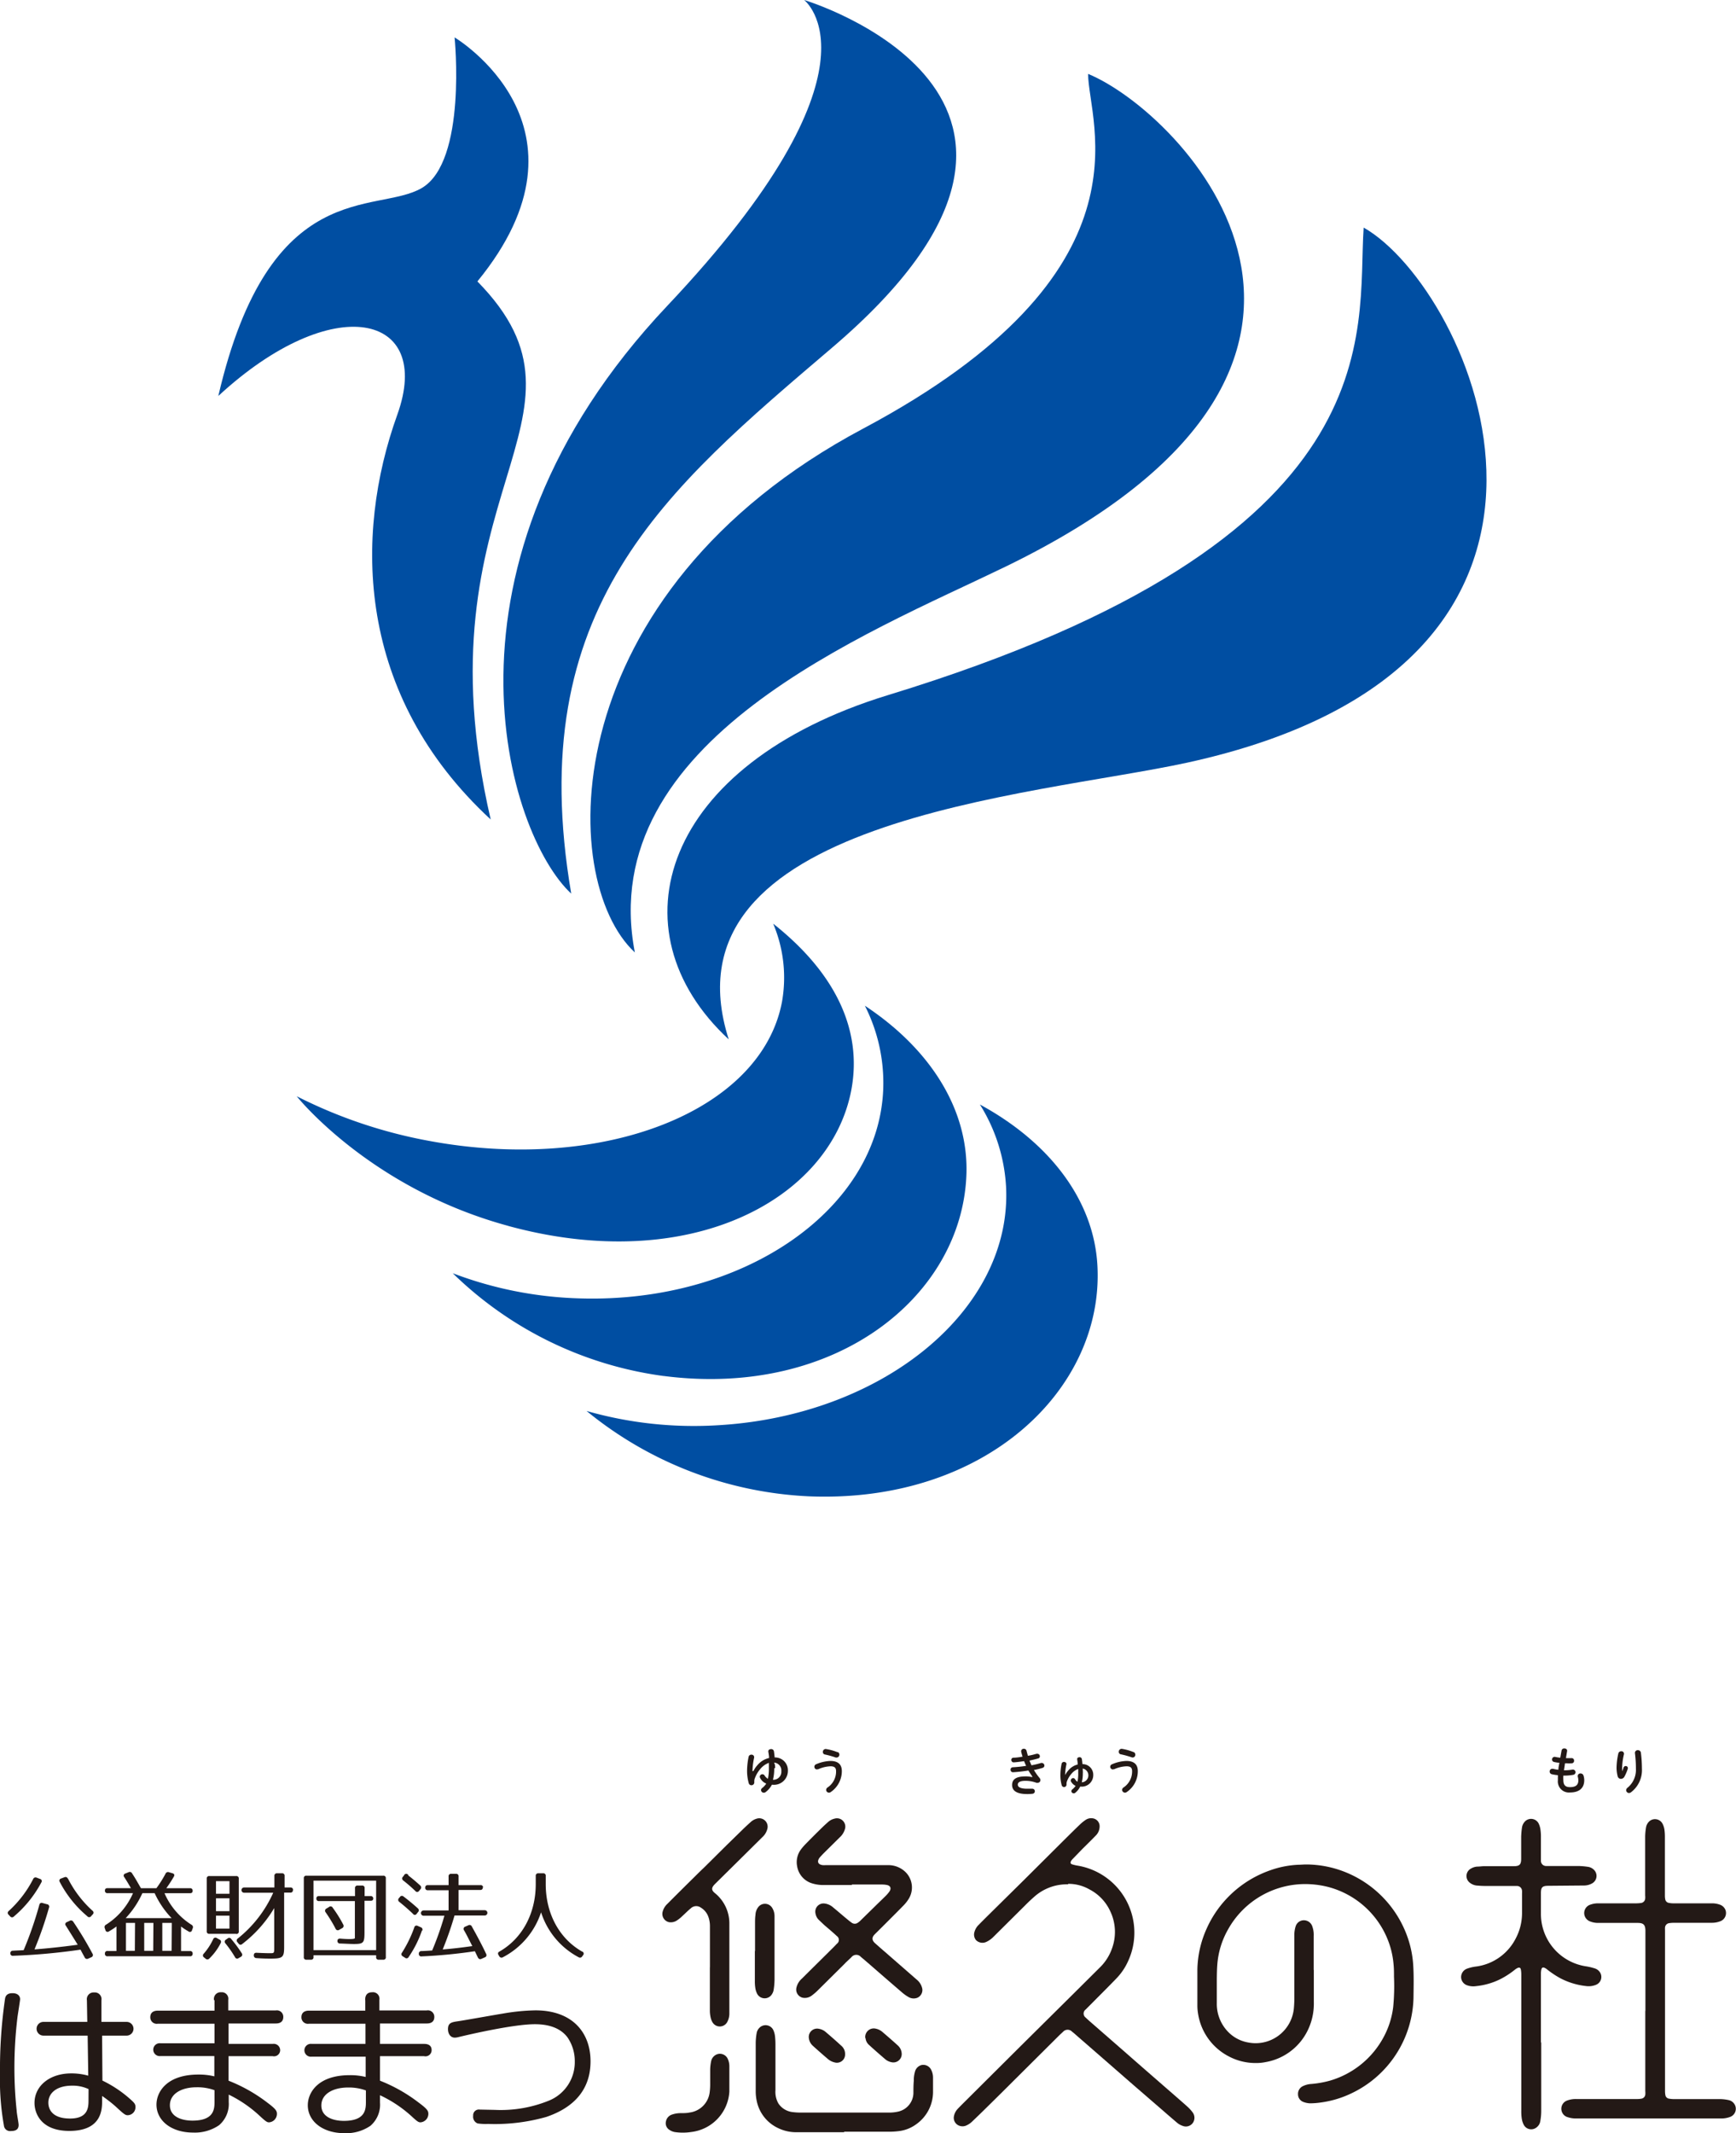<svg xmlns="http://www.w3.org/2000/svg" viewBox="0 0 283.24 347.85"><defs><style>.cls-1{fill:#004ea2;}.cls-2{fill:#231916;}</style></defs><g id="Layer_2" data-name="Layer 2"><g id="レイヤー_1" data-name="レイヤー 1"><path class="cls-1" d="M93.2,145.72c-10.4-9.62-24.32-53.54,15.68-95.86C145.6,11,131.2,0,131.2,0s52.62,15.74,4.59,56.67C108.56,79.88,85.23,99.06,93.2,145.72"/><path class="cls-1" d="M103.59,155.32C90.74,143.44,90.41,96.7,140.83,69.89c48.06-25.56,36.7-49.95,36.7-57.84C192.77,18.31,232.71,59.1,164,92.43c-22.41,10.87-67.1,28.27-60.42,62.89"/><path class="cls-1" d="M118.91,169.5c-19.21-17.78-10.91-44.88,26-56.16,83.24-25.43,76.42-59.12,77.58-76.23,17.61,10,45.43,71.06-28.78,87.25-25.09,5.47-86.3,9.16-74.81,45.14"/><path class="cls-1" d="M132,244c28.89,1.16,48.15-17.58,47.05-37.63-.59-10.84-8-20.2-19.17-26.26a28.19,28.19,0,0,1,4.26,13.31c1.1,20.05-20,37.51-47.21,39a63.79,63.79,0,0,1-21.23-2.34A61.74,61.74,0,0,0,132,244"/><path class="cls-1" d="M108.33,224.38c28.23,3.61,48.71-13.16,49.35-32.95.34-10.7-6.09-20.52-16.57-27.43a27.81,27.81,0,0,1,3,13.43c-.63,19.8-22.85,35.15-49.62,34.29a63,63,0,0,1-20.62-4.1,60.74,60.74,0,0,0,34.41,16.76"/><path class="cls-1" d="M82.9,199.9c29.68,8.11,52.61-4.29,56-22.17,1.81-9.67-2.49-19-12.75-27.11a22.58,22.58,0,0,1,1.44,12.73c-3.37,17.88-29.2,28-57.69,22.67a79.26,79.26,0,0,1-21.49-7.26s11.9,15,34.51,21.14"/><path class="cls-1" d="M68.8,30.67C61.38,35,44,28.52,35.62,64.57c18.7-17.28,35.16-13.49,29.2,3.06-7.09,19.68-6.73,45.71,15.24,66C67.67,80.17,99.9,68.3,77.89,45.89,98.59,20.62,74.17,6.1,74.17,6.1s2.06,20.24-5.37,24.57"/><path class="cls-2" d="M6.77,306.91a18.77,18.77,0,0,1-4.5,5.6.39.39,0,0,1-.6,0l-.26-.28a.38.38,0,0,1,0-.6,18.34,18.34,0,0,0,4-5.22.42.42,0,0,1,.57-.23l.55.21a.36.36,0,0,1,.22.56M8,311.06a62.44,62.44,0,0,1-2.37,6.82c2.08-.16,4.42-.4,7.05-.76-.61-1-1.25-2-1.93-3.1a.36.36,0,0,1,.16-.59l.45-.21a.43.43,0,0,1,.6.16,57.36,57.36,0,0,1,3.13,5.2.38.38,0,0,1-.19.58l-.5.22a.41.41,0,0,1-.59-.21c-.43-.77-.65-1.2-.67-1.25a100.79,100.79,0,0,1-11,1,.38.38,0,0,1-.45-.4A.39.39,0,0,1,2,318.1c.79-.05,1.4-.06,1.86-.1a60,60,0,0,0,2.56-7.39.38.38,0,0,1,.53-.29l.69.19A.4.4,0,0,1,8,311.06Zm3.11-4.69a18.09,18.09,0,0,0,4,5.22.38.38,0,0,1,0,.6l-.26.29a.38.38,0,0,1-.6,0,18.4,18.4,0,0,1-4.5-5.6.36.36,0,0,1,.22-.56l.55-.21A.41.41,0,0,1,11.08,306.37Z"/><path class="cls-2" d="M21.55,305.49c.58.86,1,1.66,1.45,2.41h2.52A18.55,18.55,0,0,0,27,305.55a.44.44,0,0,1,.55-.26l.57.17c.31.08.4.28.24.56a22.29,22.29,0,0,1-1.22,1.88H31a.39.39,0,0,1,.43.44c0,.25-.15.38-.43.38H26.84a11.47,11.47,0,0,0,4.4,5.14.43.43,0,0,1,.21.56l-.12.32a.35.35,0,0,1-.57.21,11.27,11.27,0,0,1-1.22-.8v4H31a.38.38,0,0,1,.43.43v0A.38.38,0,0,1,31,319H17.55a.38.38,0,0,1-.43-.43v0a.38.38,0,0,1,.43-.43H19v-4a11.27,11.27,0,0,1-1.22.8.36.36,0,0,1-.58-.21l-.11-.32a.43.43,0,0,1,.21-.56,11.47,11.47,0,0,0,4.4-5.14H17.55a.38.38,0,0,1-.43-.43c0-.26.14-.39.43-.39h3.81c-.4-.7-.77-1.31-1.09-1.8a.35.35,0,0,1,.18-.58l.51-.21a.43.43,0,0,1,.59.18m-1.05,7.3H28a14.64,14.64,0,0,1-2.77-4.07h-2A14.86,14.86,0,0,1,20.5,312.79Zm1.53.78H20.55v4.55H22Zm3,0h-1.5v4.55H25Zm3,0H26.48v4.55H28Z"/><path class="cls-2" d="M36,316.87a9.44,9.44,0,0,1-1.86,2.51.41.41,0,0,1-.61,0l-.24-.19a.38.38,0,0,1-.05-.61,10.12,10.12,0,0,0,1.54-2.36.39.39,0,0,1,.59-.19l.43.24a.39.39,0,0,1,.2.58m2.51-1.51H34.16a.38.38,0,0,1-.43-.43v-8.56a.38.38,0,0,1,.43-.43h4.37a.38.38,0,0,1,.43.43v8.56A.38.38,0,0,1,38.53,315.36Zm-1.07-8.59h-2.2v2.06h2.2Zm0,2.8h-2.2v2.1h2.2Zm0,2.83h-2.2v2.11h2.2Zm.29,3.81a21.28,21.28,0,0,1,1.71,2.31.39.39,0,0,1-.14.59l-.37.21a.38.38,0,0,1-.59-.16,18.42,18.42,0,0,0-1.56-2.24.38.38,0,0,1,.08-.61l.26-.18A.4.4,0,0,1,37.75,316.21Zm10.06-8a.38.38,0,0,1-.43.43h-1v8.84c0,1.69-.21,1.92-2.13,1.92-.56,0-1.33,0-2.38-.08a.42.42,0,0,1-.44-.44c0-.3.15-.44.44-.43,1,.05,1.69.07,2.19.07.72,0,.7,0,.7-1v-6.36A20.69,20.69,0,0,1,39.52,317a.38.38,0,0,1-.6-.07l-.18-.22a.39.39,0,0,1,.06-.61,19.91,19.91,0,0,0,5.78-7.46H39.83a.43.43,0,1,1,0-.86h4.94V305.9a.39.39,0,0,1,.44-.43H46a.38.38,0,0,1,.43.43v1.88h1A.38.38,0,0,1,47.81,308.21Z"/><path class="cls-2" d="M62.52,319.56H61.8a.38.38,0,0,1-.43-.44v-.28H51.15v.28a.38.38,0,0,1-.43.44H50a.38.38,0,0,1-.43-.44V306.29a.38.38,0,0,1,.43-.43H62.52a.38.38,0,0,1,.43.43v12.83a.38.38,0,0,1-.43.44m-1.15-12.89H51.15V318H61.37Zm-.47,2.9c0,.26-.14.38-.43.38h-1V315c0,1.79-.11,2-1.73,2-.54,0-1.29-.05-2.25-.08a.39.39,0,0,1-.43-.43c0-.26.16-.38.44-.37.82.07,2.4.16,2.4-.09V310H52.05a.38.38,0,0,1-.43-.43c0-.26.14-.38.43-.38h5.87v-1.28a.39.39,0,0,1,.44-.44h.7a.38.38,0,0,1,.43.44v1.28h1A.38.38,0,0,1,60.9,309.57Zm-6.61,1.52A20.73,20.73,0,0,1,56,313.83a.41.41,0,0,1-.18.59l-.48.27a.39.39,0,0,1-.59-.19,23.73,23.73,0,0,0-1.62-2.67.39.39,0,0,1,.13-.61l.4-.24A.39.39,0,0,1,54.29,311.09Z"/><path class="cls-2" d="M65.9,309.3c.92.7,1.67,1.34,2.29,1.9a.41.41,0,0,1,0,.61l-.21.27a.35.35,0,0,1-.6,0c-.76-.73-1.51-1.37-2.23-1.95a.39.39,0,0,1-.06-.61l.16-.19a.38.38,0,0,1,.6-.06m3,5.52a18,18,0,0,1-2.18,4.34.38.38,0,0,1-.59.11L65.7,319a.38.38,0,0,1-.11-.59,20.55,20.55,0,0,0,2-4.1.37.37,0,0,1,.56-.26l.53.23A.4.4,0,0,1,68.9,314.82Zm-2.27-9c.76.59,1.45,1.18,2,1.69a.41.41,0,0,1,0,.61l-.21.26a.37.37,0,0,1-.61,0c-.69-.66-1.34-1.22-2-1.73a.4.4,0,0,1,0-.61l.15-.19A.39.39,0,0,1,66.63,305.78Zm12.19,2c0,.25-.14.4-.43.4H74.82v3.3h4.27a.43.43,0,1,1,0,.86H74.16a55,55,0,0,1-1.93,5.54c1.63-.13,3.21-.32,4.83-.55-.56-1.08-1-2-1.36-2.59a.38.38,0,0,1,.21-.58l.5-.22a.4.4,0,0,1,.57.19c.91,1.63,1.7,3.11,2.34,4.48a.38.38,0,0,1-.23.56l-.56.25c-.25.11-.44,0-.57-.25l-.48-1a84.5,84.5,0,0,1-8.69.84.38.38,0,0,1-.45-.42.4.4,0,0,1,.4-.45c.41,0,1-.05,1.77-.09a50.52,50.52,0,0,0,2-5.67H69.11a.43.43,0,1,1,0-.86h4.08v-3.3H69.81a.38.38,0,0,1-.43-.43c0-.26.14-.4.43-.4h3.38v-1.41a.38.38,0,0,1,.43-.43h.77a.38.38,0,0,1,.43.43v1.41h3.57A.38.38,0,0,1,78.82,307.73Z"/><path class="cls-2" d="M95,318.23a.37.37,0,0,1,.14.59L95,319a.41.41,0,0,1-.59.16,12.62,12.62,0,0,1-6.13-7.33,12.74,12.74,0,0,1-6.23,7.33.41.41,0,0,1-.59-.16l-.11-.18c-.16-.26-.12-.45.14-.59,3.63-2.07,5.92-6.1,5.92-11V305.9a.39.39,0,0,1,.44-.43h.76a.38.38,0,0,1,.43.43v1.33c0,4.9,2.29,8.93,5.93,11"/><path class="cls-2" d="M214.36,321.23c0,1.76,0,3.51,0,5.27a9.88,9.88,0,0,1-.83,4.22,9.43,9.43,0,0,1-7,5.53,7.63,7.63,0,0,1-1.65.16,9.32,9.32,0,0,1-4.35-1.06,9.47,9.47,0,0,1-5.06-7,8.06,8.06,0,0,1-.11-1.39c0-1.93,0-3.87,0-5.81a16.9,16.9,0,0,1,1.47-6.56,17.6,17.6,0,0,1,3.31-5,17.78,17.78,0,0,1,7.14-4.62,15.63,15.63,0,0,1,4.54-.89c.42,0,.85-.05,1.27-.05a17.32,17.32,0,0,1,6.08,1.12,17.77,17.77,0,0,1,10.55,10.94,16.84,16.84,0,0,1,.85,4.28c.12,1.8.07,3.61.05,5.41a17.68,17.68,0,0,1-4.22,11.05,17.68,17.68,0,0,1-5.82,4.48,16.66,16.66,0,0,1-5.12,1.54,12.59,12.59,0,0,1-1.73.13,3.37,3.37,0,0,1-1.09-.23,1.32,1.32,0,0,1-.86-1.23,1.39,1.39,0,0,1,.77-1.33,3.66,3.66,0,0,1,1.45-.37,16.85,16.85,0,0,0,3-.54,14.56,14.56,0,0,0,8.84-7.27,13.85,13.85,0,0,0,1.47-4.74,35.41,35.41,0,0,0,.13-4.94c0-.66,0-1.32-.07-2a14,14,0,0,0-1.18-4.58,14.4,14.4,0,0,0-9.3-8,15,15,0,0,0-3.13-.5,14.4,14.4,0,0,0-13.41,7.4,13.61,13.61,0,0,0-1.74,5.73c-.06.77-.07,1.54-.08,2.32,0,1.3,0,2.61,0,3.91a6.54,6.54,0,0,0,1.6,4.45,6,6,0,0,0,3.53,2,6.27,6.27,0,0,0,7.44-5.53,19.3,19.3,0,0,0,.08-2c0-3.37,0-6.74,0-10.12a4.63,4.63,0,0,1,.21-1.28,1.4,1.4,0,0,1,1.32-1,1.45,1.45,0,0,1,1.38.94,4.1,4.1,0,0,1,.25,1.63c0,1.85,0,3.69,0,5.54"/><path class="cls-2" d="M168.39,289.62c-.18-.25-.39-.56-.6-.91-.8.13-1.67.23-2.49.28a.39.39,0,0,1-.42-.41.37.37,0,0,1,.37-.4,20.23,20.23,0,0,0,2.17-.23c-.12-.26-.24-.52-.33-.77-.6.09-1.19.17-1.71.2A.39.39,0,0,1,165,287a.35.35,0,0,1,.35-.38c.44,0,1-.08,1.49-.17-.09-.27-.17-.55-.23-.81a.52.52,0,0,1,0-.11.4.4,0,0,1,.44-.36.41.41,0,0,1,.43.3c.07.28.15.56.23.84a10.85,10.85,0,0,0,1.4-.33l.15,0a.41.41,0,0,1,.4.41.35.35,0,0,1-.27.35c-.41.12-.89.24-1.42.35.1.26.21.52.32.77a14,14,0,0,0,1.57-.38l.13,0a.43.43,0,0,1,.41.43.39.39,0,0,1-.3.37,11.61,11.61,0,0,1-1.41.35,10.48,10.48,0,0,0,.94,1.32.48.48,0,0,1,.12.33.43.43,0,0,1-.44.43.78.78,0,0,1-.21,0,5.16,5.16,0,0,0-1.76-.32c-1,0-1.28.29-1.28.63s.35.66,1.53.66c.33,0,.56,0,.8,0a.41.41,0,1,1,.08.82,6.81,6.81,0,0,1-.87.05c-1.71,0-2.47-.54-2.47-1.48s.69-1.4,2.2-1.4a4.14,4.14,0,0,1,1.1.13v0"/><path class="cls-2" d="M173.79,289.44a3.36,3.36,0,0,1,.49-.71,2.82,2.82,0,0,1,1.56-1c0-.28-.05-.56-.09-.82s.17-.37.38-.37a.36.36,0,0,1,.38.29,8.34,8.34,0,0,1,.1.84,1.73,1.73,0,0,1,1.76,1.8,1.87,1.87,0,0,1-2.06,1.86h-.07a2.91,2.91,0,0,1-.79,1,.34.34,0,0,1-.26.1.38.38,0,0,1-.39-.35.41.41,0,0,1,.15-.29,2.26,2.26,0,0,0,.54-.58,1.64,1.64,0,0,1-.77-.75.33.33,0,0,1,0-.17.37.37,0,0,1,.38-.34.34.34,0,0,1,.3.18,1.12,1.12,0,0,0,.4.41,6.29,6.29,0,0,0,.12-1.43v-.65a2.54,2.54,0,0,0-1.12.8,3.88,3.88,0,0,0-.71,1.19,1.24,1.24,0,0,0-.08.36c0,.06,0,.12,0,.22a.4.4,0,0,1-.78.1,6.12,6.12,0,0,1-.22-1.66,9.55,9.55,0,0,1,.2-1.87.38.38,0,0,1,.39-.29c.23,0,.45.16.39.41a9.29,9.29,0,0,0-.21,1.71h0m2.89-.31a5.66,5.66,0,0,1-.17,1.51,1.13,1.13,0,0,0,.15-2.24C176.67,288.65,176.68,288.89,176.68,289.13Z"/><path class="cls-2" d="M181.59,288.54a.45.45,0,0,1-.45-.45.44.44,0,0,1,.3-.4,6.39,6.39,0,0,1,2.33-.54c1.27,0,1.87.58,1.87,1.66a4.09,4.09,0,0,1-1.79,3.4.48.48,0,0,1-.3.11.47.47,0,0,1-.47-.45.5.5,0,0,1,.24-.4,3.12,3.12,0,0,0,1.39-2.65c0-.53-.22-.8-.92-.8a5.35,5.35,0,0,0-2,.48.59.59,0,0,1-.21,0m3.36-2.81a.44.44,0,0,1,.29.42.43.43,0,0,1-.58.45,14.91,14.91,0,0,0-1.77-.49.39.39,0,0,1-.34-.41.46.46,0,0,1,.53-.48A8.63,8.63,0,0,1,185,285.73Z"/><path class="cls-2" d="M174.28,307.27a8,8,0,0,0-5.56,2.05c-.5.44-1,.91-1.46,1.38l-5.12,5.08a4,4,0,0,1-1.18.86,1.47,1.47,0,0,1-1.74-.3A1.44,1.44,0,0,1,159,315a2.53,2.53,0,0,1,.73-1.17c.42-.44.85-.86,1.28-1.29l6-5.92,6.26-6.23c.95-.94,1.89-1.88,2.85-2.8a6.78,6.78,0,0,1,1-.82,1.62,1.62,0,0,1,1.29-.24,1.3,1.3,0,0,1,1,1.32,2.12,2.12,0,0,1-.67,1.51c-.73.76-1.48,1.48-2.22,2.22l-1.56,1.61a1.86,1.86,0,0,0-.21.28c-.14.28-.1.45.2.55a6.31,6.31,0,0,0,.86.2A11.08,11.08,0,0,1,184,319.92a9.73,9.73,0,0,1-1.8,2.64c-1.18,1.23-2.39,2.43-3.59,3.64-.49.5-1,1-1.47,1.48a.81.81,0,0,0,0,1.32c.48.47,1,.9,1.5,1.34l5.1,4.45q2.63,2.31,5.27,4.6c1.56,1.37,3.14,2.72,4.69,4.1a6.46,6.46,0,0,1,.91,1,1.46,1.46,0,0,1,.2,1.3,1.39,1.39,0,0,1-1.84.87,2.81,2.81,0,0,1-1-.58c-.75-.64-1.51-1.29-2.25-1.94L185,340.06l-5.07-4.42-4.38-3.81a7.75,7.75,0,0,0-.62-.52,1,1,0,0,0-1.48,0l-.57.53-7.2,7.16q-2.13,2.13-4.29,4.25c-.94.93-1.88,1.85-2.83,2.75a3.11,3.11,0,0,1-.83.56,1.5,1.5,0,0,1-1.38,0,1.36,1.36,0,0,1-.72-1.42,2.4,2.4,0,0,1,.63-1.26c.58-.61,1.18-1.19,1.77-1.78l.25-.25,8.1-8.06,4.35-4.31,4.35-4.31,4.37-4.34a8.09,8.09,0,0,0,2-3.16,7.81,7.81,0,0,0-.3-6,7.55,7.55,0,0,0-3.41-3.58,6.9,6.9,0,0,0-3.48-.9"/><path class="cls-2" d="M255.5,286.69h.05c.32,0,.59,0,.84,0a.39.39,0,0,1,.43.43.38.38,0,0,1-.35.41,7.28,7.28,0,0,1-.9,0h-.23c-.05.38-.11.76-.17,1.14h.13a7.15,7.15,0,0,0,1.27-.11.43.43,0,0,1,.13.85,7.69,7.69,0,0,1-1.41.13h-.22a6.71,6.71,0,0,0,0,.71c0,.87.37,1.17,1.08,1.17.89,0,1.37-.31,1.37-1.12a2.15,2.15,0,0,0-.1-.6s0-.08,0-.12a.42.42,0,0,1,.46-.39.49.49,0,0,1,.48.35,2.45,2.45,0,0,1,.12.75c0,1.38-.94,2-2.3,2a1.81,1.81,0,0,1-2-2c0-.24,0-.5,0-.82a6.75,6.75,0,0,1-1-.16.43.43,0,0,1-.34-.44.42.42,0,0,1,.41-.44h.15a5.53,5.53,0,0,0,.86.16c0-.38.1-.76.17-1.14a4.91,4.91,0,0,1-.85-.13.4.4,0,0,1-.35-.4.42.42,0,0,1,.51-.43,6.29,6.29,0,0,0,.83.13l.21-1.17a.43.43,0,0,1,.46-.34c.25,0,.5.16.44.46l-.18,1.09"/><path class="cls-2" d="M264.68,288.8c.08-.19.14-.34.21-.56a.37.37,0,0,1,.35-.26.34.34,0,0,1,.35.42,7.11,7.11,0,0,1-.57,1.34.65.65,0,0,1-.56.33.54.54,0,0,1-.52-.39,5.76,5.76,0,0,1-.19-1.39,11.12,11.12,0,0,1,.3-2.39.47.47,0,0,1,.46-.33.4.4,0,0,1,.45.37.44.44,0,0,1,0,.1,11.13,11.13,0,0,0-.3,2.17c0,.25,0,.42,0,.59h0m2.58-3.4a.46.46,0,0,1,.48.39,20.43,20.43,0,0,1,.17,2.61,4.53,4.53,0,0,1-1.77,3.85.56.56,0,0,1-.34.13.47.47,0,0,1-.46-.46.53.53,0,0,1,.22-.4,3.76,3.76,0,0,0,1.37-3.12,19.91,19.91,0,0,0-.16-2.54A.44.44,0,0,1,267.26,285.4Z"/><path class="cls-2" d="M268.46,327.93c0-4.35,0-8.71,0-13.06,0-1.08-.38-1.31-1.31-1.31h-6.31a3.5,3.5,0,0,1-1.4-.24,1.48,1.48,0,0,1-.92-1,1.44,1.44,0,0,1,.91-1.72,3.71,3.71,0,0,1,1.4-.23h6.08a6.49,6.49,0,0,0,.77-.05.79.79,0,0,0,.74-.68,2.46,2.46,0,0,0,0-.54c0-3.22,0-6.44,0-9.65a10.16,10.16,0,0,1,.14-1.46,1.75,1.75,0,0,1,.46-.92,1.39,1.39,0,0,1,2.23.31,3.15,3.15,0,0,1,.31.94,8.52,8.52,0,0,1,.08,1.24c0,3.19,0,6.38,0,9.57a3.15,3.15,0,0,0,.06.61.71.71,0,0,0,.62.56,3.61,3.61,0,0,0,.73.07h6.2a3.71,3.71,0,0,1,1.4.23,1.52,1.52,0,0,1,.85.8,1.43,1.43,0,0,1-.88,1.91,3.67,3.67,0,0,1-1.36.23h-6.2a6,6,0,0,0-.73.06.78.78,0,0,0-.67.7,3.1,3.1,0,0,0,0,.43q0,13.17,0,26.35a3.68,3.68,0,0,0,.06.57.69.69,0,0,0,.61.57,4.51,4.51,0,0,0,.73.07h7.67a7.22,7.22,0,0,1,1.3.16,1.46,1.46,0,0,1,.87.54,1.41,1.41,0,0,1-.69,2.23,4,4,0,0,1-1.28.23H257a4.21,4.21,0,0,1-1.21-.21,1.39,1.39,0,0,1-.93-.81,1.42,1.42,0,0,1,.81-1.9,4,4,0,0,1,1.52-.25H267c.24,0,.48,0,.73-.05a.76.76,0,0,0,.71-.65,2.83,2.83,0,0,0,0-.58q0-6.55,0-13.1"/><path class="cls-2" d="M251.46,333.05c0,3.73,0,7.47,0,11.2a9.26,9.26,0,0,1-.14,1.57,1.59,1.59,0,0,1-.71,1.15,1.37,1.37,0,0,1-2-.49,3.28,3.28,0,0,1-.32-1,7.79,7.79,0,0,1-.08-1.28q0-11.16,0-22.31a4.4,4.4,0,0,0-.07-.73c-.06-.32-.27-.37-.56-.24a2.51,2.51,0,0,0-.48.32,13.5,13.5,0,0,1-2.41,1.54,11.48,11.48,0,0,1-3.85,1.09,3,3,0,0,1-1.45-.13,1.44,1.44,0,0,1-1-1.31,1.47,1.47,0,0,1,1-1.42,6.75,6.75,0,0,1,1.54-.35,8.51,8.51,0,0,0,6.4-4.62,8.79,8.79,0,0,0,1-4.06v-3.25a2.55,2.55,0,0,0,0-.39.82.82,0,0,0-.8-.8h-4.65c-.57,0-1.16,0-1.73-.06a2.18,2.18,0,0,1-1.42-.54,1.37,1.37,0,0,1,.25-2.23,2.36,2.36,0,0,1,1-.33c.41,0,.83-.07,1.24-.07H247c.92,0,1.19-.27,1.19-1.21,0-1.2,0-2.4,0-3.6a13.35,13.35,0,0,1,.14-1.54,1.81,1.81,0,0,1,.43-.89,1.39,1.39,0,0,1,2.26.24,3.26,3.26,0,0,1,.31,1,7.79,7.79,0,0,1,.08,1.28c0,1.16,0,2.32,0,3.48,0,.12,0,.24,0,.35a.84.84,0,0,0,.87.86h5.31a13.18,13.18,0,0,1,1.53.14,1.72,1.72,0,0,1,.92.46,1.39,1.39,0,0,1-.25,2.22,2.71,2.71,0,0,1-1.33.36l-5.84.05c-1,0-1.21.26-1.21,1.22s0,2.2,0,3.3a8.65,8.65,0,0,0,7.35,8.61,9.21,9.21,0,0,1,1.53.37,1.54,1.54,0,0,1,.67.49,1.38,1.38,0,0,1-.58,2.16,3.17,3.17,0,0,1-1.67.19,11.77,11.77,0,0,1-4.08-1.24,14.58,14.58,0,0,1-2.19-1.45,1.88,1.88,0,0,0-.42-.27c-.27-.13-.46-.05-.53.24a2.89,2.89,0,0,0-.08.72v11.2"/><path class="cls-2" d="M122.93,288.79a4,4,0,0,1,.63-.93,3.5,3.5,0,0,1,1.92-1.19c0-.34-.07-.67-.12-1s.21-.45.46-.45a.43.43,0,0,1,.45.36q.08.51.12,1a2.09,2.09,0,0,1,2.16,2.19,2.27,2.27,0,0,1-2.51,2.26h-.1a3.63,3.63,0,0,1-1,1.18.48.48,0,0,1-.32.12.44.44,0,0,1-.45-.42.43.43,0,0,1,.19-.35,2.79,2.79,0,0,0,.66-.72,1.89,1.89,0,0,1-1-.92.41.41,0,0,1-.06-.2.42.42,0,0,1,.43-.4.4.4,0,0,1,.37.23,1.71,1.71,0,0,0,.53.51,7.72,7.72,0,0,0,.16-1.78c0-.27,0-.54,0-.82a3.21,3.21,0,0,0-1.4,1,4.85,4.85,0,0,0-.88,1.49,1.22,1.22,0,0,0-.1.43,1.66,1.66,0,0,0,0,.26.46.46,0,0,1-.47.47.44.44,0,0,1-.44-.35,7.37,7.37,0,0,1-.27-2,11.72,11.72,0,0,1,.25-2.28.44.44,0,0,1,.46-.35.41.41,0,0,1,.44.49,11.3,11.3,0,0,0-.26,2,.71.71,0,0,0,0,.2h0m3.54-.48a7.44,7.44,0,0,1-.21,1.88,1.3,1.3,0,0,0,1.37-1.4,1.28,1.28,0,0,0-1.19-1.4C126.46,287.7,126.47,288,126.47,288.31Z"/><path class="cls-2" d="M133.29,288.54a.44.44,0,0,1-.14-.85,6.39,6.39,0,0,1,2.33-.54c1.27,0,1.87.58,1.87,1.66a4.12,4.12,0,0,1-1.79,3.4.49.49,0,0,1-.31.11.46.46,0,0,1-.46-.45.5.5,0,0,1,.24-.4,3.11,3.11,0,0,0,1.38-2.65c0-.53-.22-.8-.91-.8a5.43,5.43,0,0,0-2,.48.52.52,0,0,1-.21,0m3.37-2.81a.44.44,0,0,1,.29.42.46.46,0,0,1-.42.48l-.17,0a14.75,14.75,0,0,0-1.76-.49.39.39,0,0,1-.34-.41.45.45,0,0,1,.52-.48A8.56,8.56,0,0,1,136.66,285.73Z"/><path class="cls-2" d="M139,307.38h-4.49a6.15,6.15,0,0,1-2.17-.32,3.49,3.49,0,0,1-2.28-2.72,3.46,3.46,0,0,1,.66-2.81,8.57,8.57,0,0,1,.68-.79q1.25-1.28,2.52-2.52c.38-.38.78-.75,1.19-1.11a2.31,2.31,0,0,1,1.05-.55,1.36,1.36,0,0,1,1.67,1.78,2.83,2.83,0,0,1-.81,1.26l-2.75,2.72-.5.54c-.45.55-.46,1.16.46,1.28a3.55,3.55,0,0,0,.46,0h7.67c.84,0,1.68,0,2.52,0a4,4,0,0,1,2.93,1.2,3.53,3.53,0,0,1,.52,4.18,5.93,5.93,0,0,1-.89,1.17c-1.06,1.09-2.14,2.16-3.22,3.24l-1.51,1.5c-.52.53-.44,1,.08,1.46s1.06.94,1.6,1.4l5.16,4.5a2.58,2.58,0,0,1,.93,1.52,1.38,1.38,0,0,1-.79,1.45,1.66,1.66,0,0,1-1.49-.13,6.45,6.45,0,0,1-1-.71q-2.76-2.37-5.5-4.76c-.41-.35-.82-.71-1.24-1.05a1,1,0,0,0-1.55.05l-.9.85-.35.36-4.27,4.23a8.5,8.5,0,0,1-.91.78,1.85,1.85,0,0,1-1.56.37,1.37,1.37,0,0,1-1-1.51,2.76,2.76,0,0,1,.93-1.61c1.44-1.44,2.9-2.87,4.35-4.31.44-.45.91-.88,1.33-1.35a.77.77,0,0,0,0-1.27c-.64-.6-1.31-1.16-2-1.75-.36-.33-.71-.67-1.05-1a2,2,0,0,1-.43-.94,1.34,1.34,0,0,1,1.5-1.61,2.54,2.54,0,0,1,1.41.66c.81.66,1.59,1.35,2.39,2,.19.16.4.32.61.47a.84.84,0,0,0,1,0,2.72,2.72,0,0,0,.42-.34l2.52-2.47c.55-.54,1.11-1.07,1.66-1.62a5.27,5.27,0,0,0,.57-.68c.33-.52.14-.94-.46-1.05a4,4,0,0,0-.69-.07h-5"/><path class="cls-2" d="M137.74,347.69H130a6.66,6.66,0,0,1-3-.65,6.27,6.27,0,0,1-3.54-4.47,7.39,7.39,0,0,1-.16-1.49q0-4,0-8a9.91,9.91,0,0,1,.15-1.53,1.6,1.6,0,0,1,.51-.94,1.4,1.4,0,0,1,2.25.51,3.35,3.35,0,0,1,.24.93,12.21,12.21,0,0,1,.07,1.35v7.44A3.81,3.81,0,0,0,127,343a3.2,3.2,0,0,0,2.26,1.4,10.2,10.2,0,0,0,1.35.09H145a6.6,6.6,0,0,0,1.54-.16,3.17,3.17,0,0,0,2.49-3c0-.66,0-1.32.06-2a5.13,5.13,0,0,1,.18-1.46,1.52,1.52,0,0,1,1-1.11,1.42,1.42,0,0,1,1.64.72,2.82,2.82,0,0,1,.32,1.34c0,.78,0,1.57,0,2.36a6.46,6.46,0,0,1-2.74,5.21,6,6,0,0,1-3,1.14,12.81,12.81,0,0,1-1.39.08h-7.39"/><path class="cls-2" d="M115.83,320.79V314.2a4.52,4.52,0,0,0-.24-1.59,2.87,2.87,0,0,0-1.24-1.54,1.28,1.28,0,0,0-1.64.11c-.49.4-.93.86-1.4,1.28a5.34,5.34,0,0,1-.87.7,1.79,1.79,0,0,1-1.29.28,1.38,1.38,0,0,1-1.05-1.64,2.66,2.66,0,0,1,.79-1.35c1.57-1.58,3.16-3.15,4.75-4.72.43-.43.87-.85,1.31-1.27l3.6-3.57L121,298.5q.7-.69,1.44-1.35a2.43,2.43,0,0,1,1-.58,1.37,1.37,0,0,1,1.74,1.72,2.67,2.67,0,0,1-.78,1.27L119.91,304l-3.14,3.1-.14.14c-.6.61-.58,1,.06,1.5a6.35,6.35,0,0,1,2.31,5c0,4.84,0,9.68,0,14.53a2.88,2.88,0,0,1-.31,1.38,1.38,1.38,0,0,1-2.45.1,2.77,2.77,0,0,1-.33-.94,5.06,5.06,0,0,1-.09-1v-7"/><path class="cls-2" d="M119,339c0,.7,0,1.4,0,2.09a7.06,7.06,0,0,1-6.25,6.57,9,9,0,0,1-2.69,0,2.31,2.31,0,0,1-.88-.38,1.27,1.27,0,0,1-.53-1.33,1.45,1.45,0,0,1,1-1.14,4.42,4.42,0,0,1,1.4-.23c.49,0,1,0,1.46-.1a3.78,3.78,0,0,0,3.27-3.24,10.34,10.34,0,0,0,.09-1.24c0-.84,0-1.68,0-2.51a7.43,7.43,0,0,1,.15-1.34,1.54,1.54,0,0,1,.84-1.11,1.4,1.4,0,0,1,1.85.63A2.91,2.91,0,0,1,119,337V339h0"/><path class="cls-2" d="M123.19,318.14v-4.45c0-.48,0-1,.07-1.43a2.21,2.21,0,0,1,.44-1.26,1.38,1.38,0,0,1,2.27.08,2.54,2.54,0,0,1,.4,1.43c0,3.45,0,6.9,0,10.35a11.5,11.5,0,0,1-.15,1.65,1.74,1.74,0,0,1-.25.64,1.39,1.39,0,0,1-2.42,0,3.12,3.12,0,0,1-.31-.95,6.74,6.74,0,0,1-.08-1.19c0-1.62,0-3.23,0-4.85"/><path class="cls-2" d="M137.88,335a1.33,1.33,0,0,1-1.66,1.32,2.62,2.62,0,0,1-1.1-.53c-.85-.72-1.69-1.46-2.52-2.21a2,2,0,0,1-.62-1.17,1.36,1.36,0,0,1,1.64-1.58,2.25,2.25,0,0,1,1.1.52c.86.73,1.71,1.47,2.54,2.24a1.73,1.73,0,0,1,.62,1.41"/><path class="cls-2" d="M141.18,332.34a1.39,1.39,0,0,1,1.68-1.54,2.4,2.4,0,0,1,1.1.53c.84.72,1.69,1.45,2.51,2.2a1.91,1.91,0,0,1,.65,1.39,1.36,1.36,0,0,1-1.65,1.36,2.24,2.24,0,0,1-1-.46c-.91-.78-1.81-1.56-2.68-2.36a1.66,1.66,0,0,1-.57-1.12"/><path class="cls-2" d="M3.28,326c0,.19-.37,2.48-.43,2.94a69.23,69.23,0,0,0-.5,8.34,66.48,66.48,0,0,0,.37,6.9c0,.38.32,2,.32,2.32,0,.75-.48,1-1.28,1a1,1,0,0,1-1.12-.88A43,43,0,0,1,0,338a79.45,79.45,0,0,1,.83-12.13c.13-.61.53-.85,1.22-.85s1.23.32,1.23,1m10.9.16a1.1,1.1,0,0,1,1.18-1.28,1.09,1.09,0,0,1,1.19,1.26l0,3.54h4.11a1.12,1.12,0,1,1,0,2.24h-4l.05,7.33a19.49,19.49,0,0,1,4.64,3.12c.56.51.75.72.75,1.15a1.3,1.3,0,0,1-1.25,1.38c-.4,0-.59-.13-2-1.44a23.2,23.2,0,0,0-2.19-1.7v.77c0,1.36,0,4.93-5.35,4.93-4.67,0-5.68-2.93-5.68-4.56,0-2.74,2.42-4.82,6-4.82a10.2,10.2,0,0,1,2.77.37l-.1-6.53H7.09a1.12,1.12,0,1,1,0-2.24h7.15Zm.27,14.48a6.12,6.12,0,0,0-2.69-.56c-2.51,0-3.87,1.2-3.87,2.77,0,.93.48,2.59,3.55,2.59,2.88,0,3-1.76,3-2.91Z"/><path class="cls-2" d="M34.92,326.15a1.08,1.08,0,0,1,1.15-1.28,1.06,1.06,0,0,1,1.17,1.23l0,1.73H45a1.05,1.05,0,0,1,1.22,1.07c0,1-.88,1.06-1.22,1.06H37.29l0,3.33h7.2a1.05,1.05,0,0,1,1.22,1,1,1,0,0,1-1.22,1h-7.2v4a26,26,0,0,1,6.32,3.57c1.46,1.09,1.57,1.38,1.57,1.86a1.38,1.38,0,0,1-1.28,1.36c-.29,0-.48-.08-1.47-1a20.67,20.67,0,0,0-5.11-3.52v1.2a4.55,4.55,0,0,1-1.58,3.79,7,7,0,0,1-4.21,1.2c-3.65,0-6-2-6-4.56,0-2.1,1.71-4.9,6.83-4.9a10.48,10.48,0,0,1,2.61.29v-3.31H26.2a1.05,1.05,0,1,1,0-2.08H35V330H25.75a1.05,1.05,0,0,1-1.23-1.06c0-1,.88-1.07,1.23-1.07H35l0-1.68M35,340.84a8.19,8.19,0,0,0-2.91-.48c-2.48,0-4.37,1.06-4.37,2.93s1.89,2.51,3.68,2.51c3.52,0,3.6-1.87,3.6-3.09Z"/><path class="cls-2" d="M59.58,326.15c0-.32,0-1.28,1.14-1.28a1.06,1.06,0,0,1,1.18,1.23l0,1.73h7.73a1.05,1.05,0,0,1,1.23,1.07c0,1-.88,1.06-1.23,1.06H62l0,3.33h7.19c.24,0,1.23,0,1.23,1a1,1,0,0,1-1.23,1H62v4a25.77,25.77,0,0,1,6.31,3.57c1.47,1.09,1.58,1.38,1.58,1.86a1.39,1.39,0,0,1-1.28,1.36c-.3,0-.48-.08-1.47-1A20.55,20.55,0,0,0,62,341.66v1.2a4.55,4.55,0,0,1-1.57,3.79,7,7,0,0,1-4.21,1.2c-3.65,0-6-2-6-4.56,0-2.1,1.71-4.9,6.83-4.9a10.48,10.48,0,0,1,2.61.29v-3.31h-8.8a1.05,1.05,0,1,1,0-2.08h8.77V330H50.41a1.05,1.05,0,0,1-1.23-1.06c0-1,.88-1.07,1.23-1.07H59.6l0-1.68m.1,14.69a8.08,8.08,0,0,0-2.9-.48c-2.48,0-4.37,1.06-4.37,2.93s1.89,2.51,3.68,2.51c3.51,0,3.59-1.87,3.59-3.09Z"/><path class="cls-2" d="M78.26,344l2.48.05a20.86,20.86,0,0,0,8.77-1.49,6.76,6.76,0,0,0,4.27-6.4,6.83,6.83,0,0,0-1.2-3.95c-1.09-1.43-2.88-2.13-5.31-2.13-3.41,0-10.39,1.6-12.39,2.08a2.81,2.81,0,0,1-.67.11c-.72,0-1.12-.64-1.12-1.39,0-1.06.64-1.14,1.73-1.3s6.16-1.07,7.2-1.23a34,34,0,0,1,5.33-.53c6.08,0,9,3.65,9,8.31,0,5.66-4.07,8-7.22,9.07a30.8,30.8,0,0,1-9.49,1.14,9,9,0,0,1-1.71-.08A1.17,1.17,0,0,1,77.2,345a.93.93,0,0,1,1.06-1"/></g></g></svg>